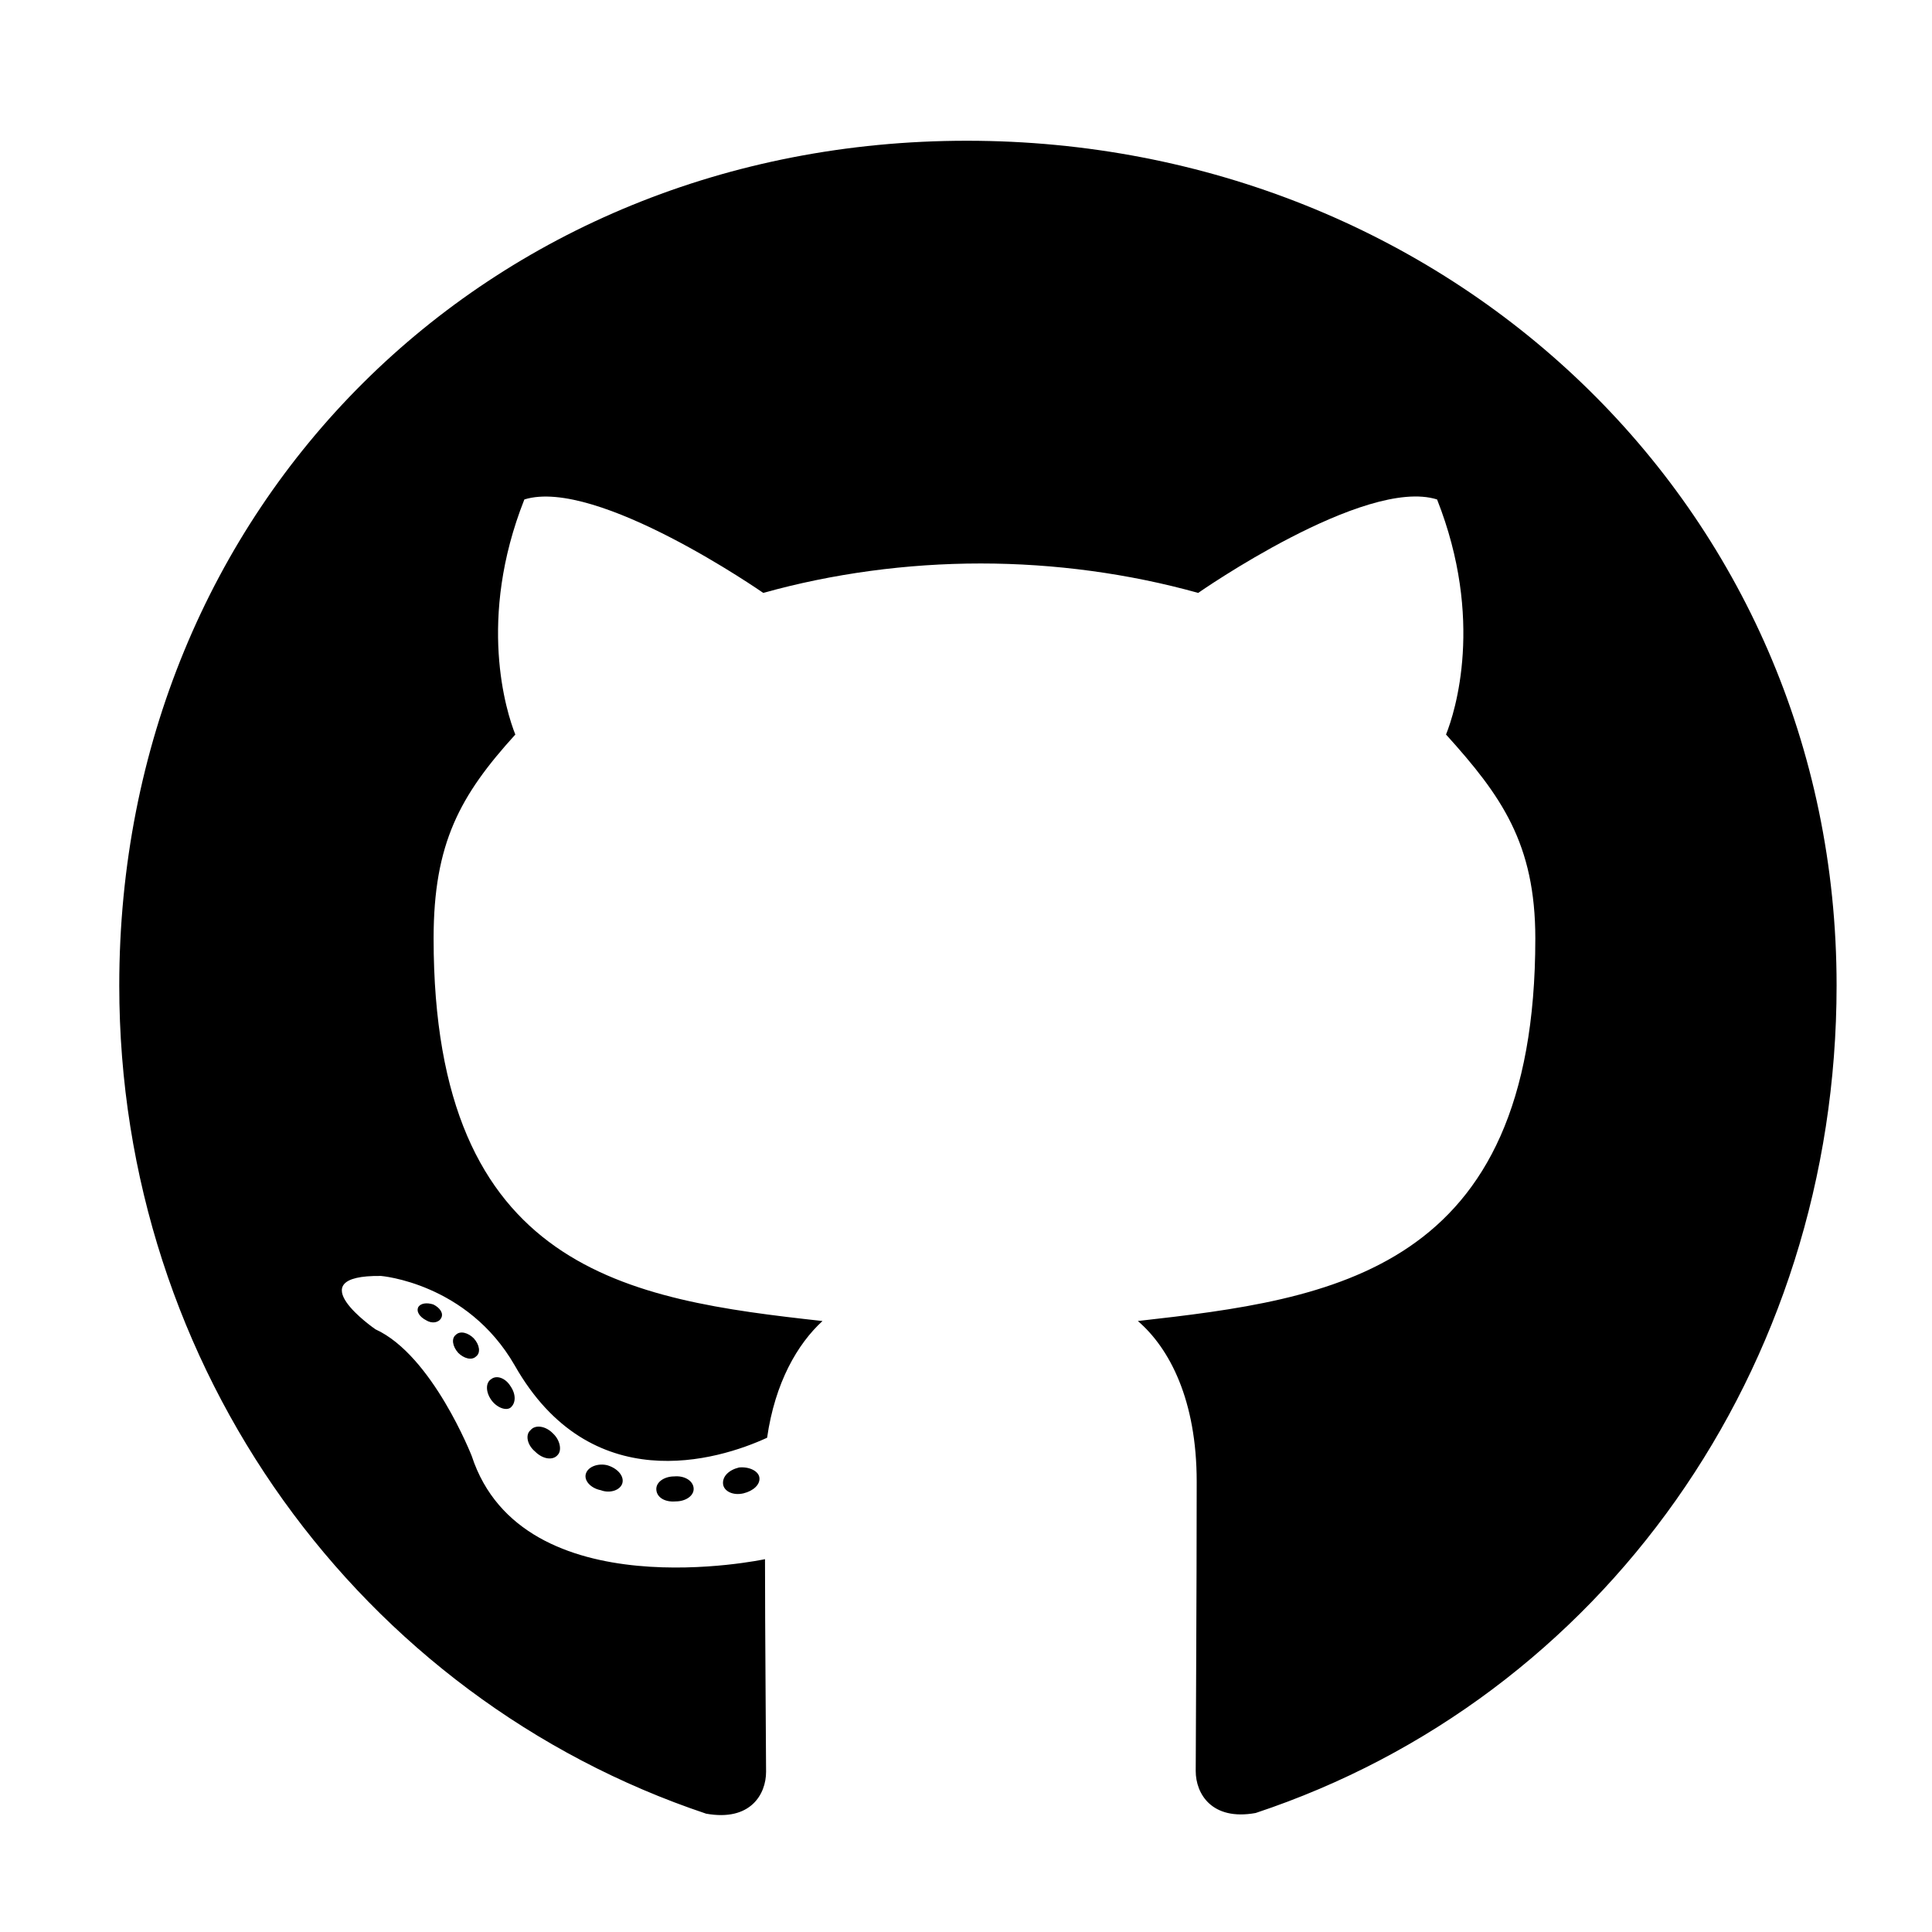 <?xml version="1.0" encoding="utf-8"?>
<!-- Generator: Adobe Illustrator 15.1.0, SVG Export Plug-In . SVG Version: 6.00 Build 0)  -->
<!DOCTYPE svg PUBLIC "-//W3C//DTD SVG 1.1//EN" "http://www.w3.org/Graphics/SVG/1.1/DTD/svg11.dtd">
<svg version="1.1" id="Layer_1" xmlns="http://www.w3.org/2000/svg" xmlns:xlink="http://www.w3.org/1999/xlink" x="0px" y="0px"
	 width="81px" height="81px" viewBox="-21.562 -22 81 81" enable-background="new -21.562 -22 81 81" xml:space="preserve">
<path d="M7.52,40.426c0,0.289-0.334,0.521-0.754,0.521c-0.479,0.041-0.812-0.188-0.812-0.521c0-0.293,0.334-0.527,0.754-0.527
	C7.145,39.859,7.52,40.092,7.52,40.426z M3.006,39.771c-0.104,0.291,0.189,0.623,0.623,0.707c0.379,0.146,0.814,0,0.9-0.289
	c0.086-0.293-0.188-0.625-0.623-0.756C3.527,39.336,3.105,39.482,3.006,39.771L3.006,39.771z M9.422,39.525
	C9,39.627,8.711,39.9,8.754,40.232c0.043,0.293,0.42,0.479,0.855,0.377c0.42-0.102,0.711-0.377,0.666-0.668
	C10.234,39.67,9.842,39.482,9.422,39.525z M18.973-16.099c-20.133,0-35.535,15.285-35.535,35.418
	c0,16.097,10.133,29.874,24.604,34.72c1.857,0.334,2.514-0.812,2.514-1.756c0-0.9-0.045-5.867-0.045-8.914
	c0,0-10.162,2.178-12.295-4.324c0,0-1.652-4.225-4.035-5.312c0,0-3.324-2.281,0.23-2.238c0,0,3.615,0.291,5.604,3.746
	c3.18,5.605,8.506,3.992,10.584,3.037c0.334-2.322,1.277-3.934,2.322-4.893C4.805,32.486-3.383,31.309-3.383,17.347
	c0-3.992,1.105-5.996,3.426-8.551C-0.334,7.851-1.568,3.962,0.422-1.06c3.033-0.945,10.016,3.918,10.016,3.918
	c2.904-0.812,6.023-1.234,9.115-1.234s6.213,0.422,9.119,1.234c0,0,6.982-4.875,10.016-3.918c1.988,5.037,0.756,8.91,0.375,9.855
	c2.322,2.57,3.744,4.572,3.744,8.551c0,14.007-8.547,15.124-16.664,16.038c1.334,1.146,2.467,3.324,2.467,6.736
	c0,4.891-0.041,10.943-0.041,12.133c0,0.945,0.668,2.092,2.512,1.758c14.516-4.818,24.357-18.598,24.357-34.696
	C55.438-0.813,39.107-16.099,18.973-16.099z M-2.453,33.965c-0.188,0.145-0.145,0.479,0.102,0.754
	c0.234,0.232,0.566,0.334,0.754,0.145c0.189-0.145,0.148-0.479-0.102-0.754C-1.93,33.877-2.266,33.777-2.453,33.965z M-4.02,32.791
	c-0.102,0.188,0.043,0.42,0.332,0.566c0.234,0.145,0.523,0.102,0.625-0.102c0.102-0.188-0.043-0.422-0.334-0.566
	C-3.688,32.6-3.918,32.645-4.02,32.791z M0.684,37.957c-0.232,0.189-0.146,0.623,0.188,0.9c0.334,0.334,0.754,0.375,0.945,0.145
	c0.189-0.191,0.102-0.625-0.189-0.898C1.309,37.77,0.871,37.725,0.684,37.957z M-0.973,35.824c-0.23,0.145-0.23,0.525,0,0.859
	c0.232,0.334,0.625,0.475,0.814,0.334c0.232-0.193,0.232-0.566,0-0.9C-0.363,35.779-0.74,35.635-0.973,35.824L-0.973,35.824z"/>
</svg>

